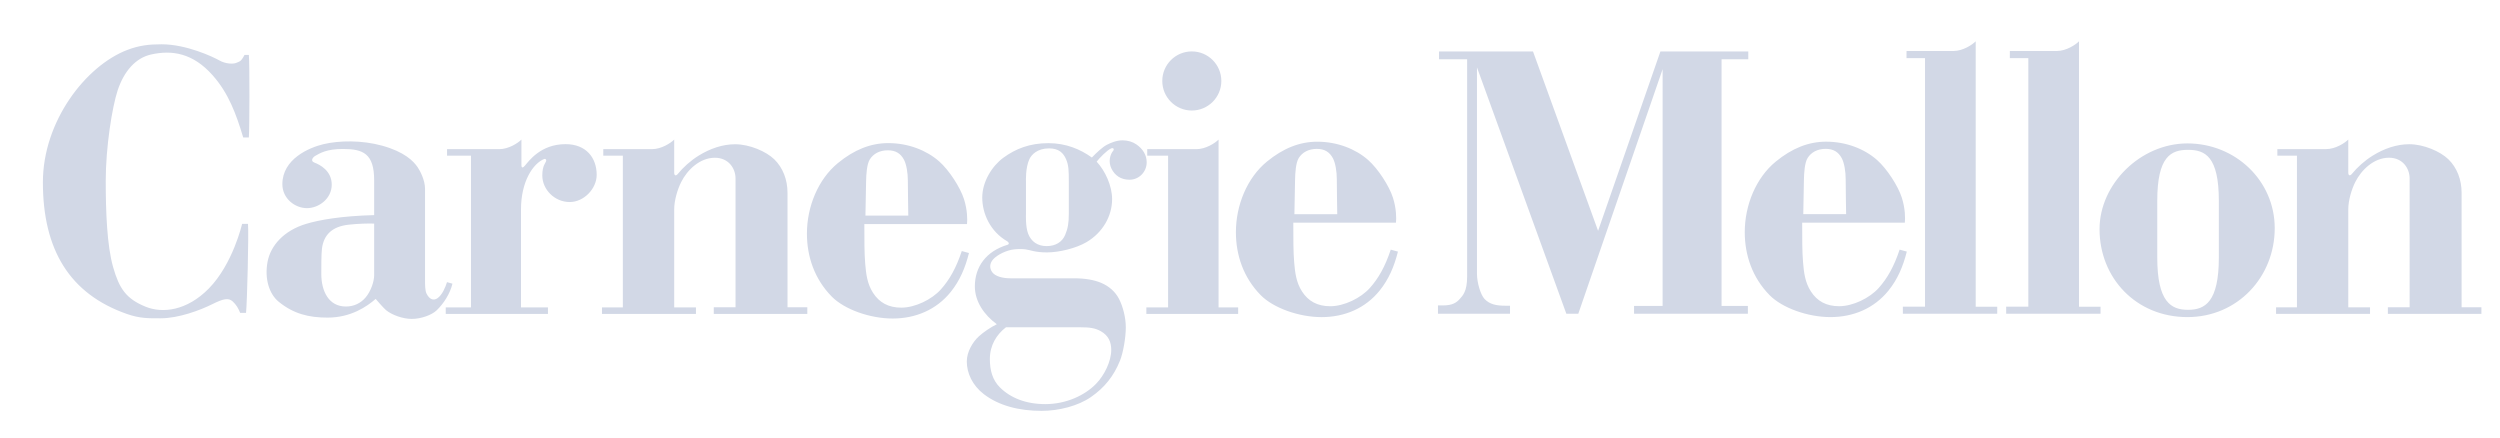 <svg width="217" height="38" viewBox="0 0 217 38" fill="none" xmlns="http://www.w3.org/2000/svg">
<path d="M20.186 26.155C19.827 25.834 19.368 25.932 18.43 26.401C17.372 26.93 15.503 27.629 13.937 27.629C12.879 27.629 12.143 27.648 11.01 27.251C6.045 25.513 3.723 21.678 3.723 15.822C3.723 10.532 7.438 5.715 11.048 4.335C12.086 3.939 12.936 3.844 14.03 3.844C16.183 3.844 18.505 4.94 19.034 5.242C19.562 5.545 20.242 5.582 20.525 5.45C20.808 5.318 20.902 5.375 21.223 4.77H21.601C21.677 5.563 21.658 11.212 21.601 11.93H21.11C20.487 9.852 19.832 8.092 18.467 6.546C16.749 4.6 14.925 4.322 13.105 4.732C11.765 5.034 10.765 6.187 10.217 7.831C9.736 9.276 9.178 12.762 9.178 15.69C9.178 18.372 9.285 21.315 9.82 23.19C10.349 25.041 10.945 25.94 12.652 26.628C14.106 27.214 16.218 26.985 18.127 25.041C20.222 22.906 21.015 19.43 21.015 19.43H21.526C21.601 20.281 21.45 26.306 21.356 27.156H20.846C20.695 26.779 20.514 26.449 20.186 26.155ZM31.74 25.813C31.319 26.312 30.73 26.606 30.022 26.606C28.531 26.606 27.889 25.271 27.889 23.772C27.889 23.206 27.887 22.037 27.946 21.581C28.103 20.355 28.852 19.657 30.268 19.503C31.098 19.411 31.948 19.389 32.477 19.408V18.671C29.607 18.747 27.725 19.087 26.586 19.427C24.623 20.013 23.488 21.328 23.226 22.714C22.942 24.206 23.377 25.529 24.188 26.19C25.476 27.239 26.794 27.569 28.436 27.569C30.456 27.569 31.853 26.606 32.608 25.945C32.608 25.945 33.283 26.738 33.514 26.926C34.024 27.342 34.968 27.682 35.742 27.682C36.535 27.682 37.472 27.355 37.913 26.926C38.517 26.341 39.065 25.491 39.273 24.622L38.8 24.49C38.668 24.924 38.385 25.604 37.97 25.887C37.648 26.107 37.294 26.018 37.026 25.491C36.893 25.231 36.893 24.735 36.893 24.282V16.386C36.893 15.63 36.458 14.819 36.252 14.516C35.893 13.987 35.113 13.182 33.175 12.646C31.4 12.154 29.418 12.192 28.077 12.514C26.83 12.812 24.509 13.798 24.509 15.989C24.509 17.237 25.605 18.067 26.643 18.067C27.681 18.067 28.795 17.237 28.795 16.027C28.795 14.818 27.757 14.29 27.304 14.119C26.851 13.949 27.249 13.595 27.322 13.553C27.776 13.289 28.361 12.93 29.758 12.93C31.513 12.93 32.477 13.326 32.477 15.65V18.673V19.41V23.886C32.477 24.429 32.197 25.272 31.74 25.813ZM45.222 18.18C45.222 15.762 46.261 14.19 47.242 13.797C47.337 13.759 47.431 13.853 47.412 13.948C47.37 14.155 47.072 14.345 47.072 15.233C47.072 16.441 48.13 17.537 49.451 17.537C50.678 17.537 51.792 16.385 51.792 15.176C51.792 13.703 50.885 12.512 49.092 12.512C46.921 12.512 45.902 13.986 45.543 14.401C45.412 14.553 45.26 14.629 45.26 14.326V12.116C44.96 12.419 44.146 12.947 43.334 12.947H38.803V13.513H40.88V26.681H38.69V27.248H47.563V26.681H45.222V18.18ZM59.124 15.808C59.652 14.752 60.739 13.693 62.05 13.693C63.258 13.693 63.844 14.637 63.844 15.487V26.671H61.956V27.247H70.074V26.671H68.356V16.734C68.356 15.606 67.959 14.557 67.204 13.825C66.507 13.149 65.07 12.521 63.806 12.521C62.711 12.521 61.622 12.905 60.653 13.503C59.928 13.951 59.29 14.538 58.84 15.091C58.671 15.298 58.52 15.251 58.52 14.987V12.115C58.22 12.418 57.405 12.946 56.594 12.946H52.365V13.513H54.064V26.68H52.252V27.247H60.408V26.68H58.52V18.178C58.52 17.395 58.803 16.451 59.124 15.808ZM75.12 18.713C75.139 18.033 75.158 16.824 75.177 15.747C75.187 15.141 75.239 14.255 75.498 13.839C75.803 13.349 76.347 13.046 77.065 13.046C77.744 13.046 78.173 13.322 78.462 13.858C78.683 14.27 78.803 15.029 78.801 15.672C78.799 16.843 78.839 18.09 78.839 18.713H75.12L75.025 19.45H83.936C83.974 19.072 83.979 18.241 83.672 17.277C83.351 16.27 82.382 14.768 81.52 14.009C80.425 13.046 78.839 12.422 77.102 12.422C75.591 12.422 74.152 12.983 72.722 14.161C71.023 15.558 70.041 17.919 70.041 20.281C70.041 22.264 70.696 24.216 72.193 25.74C73.289 26.855 75.509 27.648 77.48 27.648C79.462 27.648 81.272 26.894 82.521 25.344C83.316 24.355 83.785 23.247 84.106 21.962L83.483 21.792C82.992 23.266 82.419 24.28 81.67 25.117C80.878 26.004 79.424 26.704 78.234 26.704C77.121 26.704 76.328 26.269 75.78 25.419C75.275 24.635 75.176 23.794 75.1 22.888C75.025 21.981 75.025 20.885 75.025 19.449L75.12 18.713ZM112.354 18.591C112.373 17.91 112.392 16.701 112.411 15.625C112.421 15.019 112.473 14.133 112.732 13.716C113.036 13.227 113.582 12.923 114.299 12.923C114.979 12.923 115.407 13.199 115.696 13.735C115.917 14.147 116.037 14.906 116.035 15.549C116.032 16.72 116.073 17.967 116.073 18.59H112.354L112.26 19.327H121.17C121.208 18.949 121.213 18.119 120.906 17.155C120.585 16.147 119.617 14.645 118.754 13.887C117.659 12.923 116.073 12.3 114.336 12.3C112.826 12.3 111.387 12.86 109.956 14.037C108.257 15.435 107.276 17.797 107.276 20.158C107.276 22.142 107.93 24.093 109.428 25.618C110.524 26.733 112.744 27.526 114.714 27.526C116.696 27.526 118.506 26.771 119.754 25.221C120.55 24.233 121.019 23.124 121.341 21.84L120.717 21.67C120.227 23.143 119.654 24.157 118.905 24.994C118.112 25.882 116.658 26.581 115.469 26.581C114.355 26.581 113.562 26.147 113.014 25.297C112.51 24.513 112.411 23.672 112.334 22.765C112.259 21.858 112.259 20.763 112.259 19.327L112.354 18.591ZM86.523 28.143C86.014 28.389 85.342 28.845 84.957 29.202C84.427 29.691 83.918 30.543 83.918 31.374C83.918 32.394 84.409 33.452 85.391 34.208C86.7 35.216 88.456 35.663 90.414 35.663C91.933 35.663 93.59 35.224 94.68 34.472C95.87 33.653 96.669 32.653 97.21 31.318C97.484 30.641 97.72 29.334 97.72 28.408C97.72 27.577 97.475 26.613 97.135 25.952C96.81 25.322 96.27 24.844 95.586 24.554C94.964 24.29 94.171 24.157 93.245 24.157H87.714C86.996 24.157 86.386 23.979 86.128 23.629C85.863 23.27 85.901 22.854 86.203 22.514C86.56 22.113 87.371 21.712 88.035 21.645C88.413 21.607 88.734 21.607 89.017 21.645C89.469 21.706 89.828 21.909 90.885 21.909C91.943 21.909 93.412 21.544 94.303 21.022C95.719 20.191 96.531 18.755 96.531 17.281C96.531 16.148 95.945 14.844 95.19 14.032C95.41 13.743 96.093 13.024 96.455 12.879C96.643 12.803 96.738 12.955 96.624 13.087C96.346 13.412 96.185 14.053 96.474 14.636C96.763 15.219 97.278 15.6 98.041 15.6C98.871 15.6 99.532 14.92 99.532 14.088C99.532 13.465 99.21 12.933 98.645 12.539C98.313 12.308 97.89 12.18 97.437 12.18C96.927 12.18 96.417 12.388 96.059 12.577C95.7 12.766 95.19 13.238 94.774 13.673C93.774 12.955 92.528 12.426 90.999 12.426L91.056 12.879C91.924 12.879 92.302 13.295 92.528 13.805C92.764 14.337 92.773 14.836 92.773 15.732V18.566C92.773 19.359 92.69 19.842 92.453 20.398C92.199 20.992 91.641 21.362 90.848 21.362C90.055 21.362 89.507 20.964 89.243 20.285C89.004 19.67 89.054 18.603 89.054 18.603V15.752C89.054 15.752 88.998 14.561 89.356 13.805C89.529 13.442 90.021 12.88 91.056 12.88L90.999 12.426C89.375 12.426 88.148 12.918 87.09 13.692C86.11 14.411 85.259 15.77 85.259 17.149C85.259 18.528 85.946 20.097 87.431 20.946C87.563 21.022 87.638 21.191 87.45 21.249C85.579 21.81 84.617 23.175 84.617 24.856C84.617 26.175 85.423 27.335 86.523 28.143L87.317 28.408C87.317 28.408 93.358 28.408 93.774 28.408C94.567 28.408 95.053 28.469 95.549 28.748C96.223 29.128 96.455 29.692 96.455 30.372C96.455 31.355 95.87 32.564 95.133 33.32C94.164 34.314 92.547 35.077 90.735 35.077C89.036 35.077 87.708 34.535 86.788 33.622C86.153 32.989 85.92 32.148 85.92 31.166C85.92 29.976 86.487 29.05 87.317 28.408L86.523 28.143ZM105.771 12.116C105.472 12.419 104.658 12.947 103.846 12.947H99.579V13.513H101.391V26.681H99.504V27.248H107.471V26.681H105.771V12.116ZM103.449 9.593C104.864 9.593 106.012 8.444 106.012 7.028C106.012 5.611 104.865 4.463 103.449 4.463C102.033 4.463 100.886 5.611 100.886 7.028C100.886 8.444 102.034 9.593 103.449 9.593ZM151.715 26.553H149.432V5.144H151.751V4.466H144.124L138.714 20.036L133.064 4.465H124.908V5.146H127.347V24.006C127.347 25.309 126.956 25.664 126.72 25.936C126.438 26.258 126.082 26.51 125.269 26.51H124.816V27.23H131.069V26.536H130.668C129.913 26.536 129.309 26.432 128.853 25.944C128.505 25.57 128.201 24.511 128.201 23.774V5.847L135.958 27.231H136.996L144.316 6.002L144.314 26.553H141.836V27.231L151.716 27.23V26.553H151.715ZM156.429 19.325H165.34C165.378 18.947 165.383 18.117 165.076 17.152C164.755 16.145 163.786 14.643 162.923 13.884C161.829 12.92 160.243 12.297 158.505 12.297C156.995 12.297 155.556 12.858 154.125 14.036C152.426 15.433 151.445 17.795 151.445 20.156C151.445 22.14 152.1 24.091 153.597 25.615C154.693 26.73 156.912 27.524 158.883 27.524C160.866 27.524 162.675 26.769 163.924 25.219C164.72 24.231 165.189 23.122 165.51 21.837L164.887 21.668C164.396 23.14 163.823 24.155 163.075 24.992C162.281 25.88 160.828 26.579 159.639 26.579C158.524 26.579 157.732 26.145 157.184 25.294C156.679 24.51 156.579 23.67 156.504 22.763C156.429 21.856 156.429 20.76 156.429 19.325L156.524 18.588C156.542 17.908 156.561 16.699 156.58 15.623C156.591 15.016 156.642 14.13 156.902 13.714C157.206 13.224 157.751 12.92 158.468 12.92C159.147 12.92 159.576 13.196 159.865 13.733C160.086 14.144 160.206 14.904 160.205 15.546C160.202 16.718 160.243 17.965 160.243 18.588H156.524L156.429 19.325ZM165.485 5.047L167.091 5.047V26.62L165.168 26.621L165.169 27.235H173.359V26.626H171.491V3.585C171.193 3.889 170.382 4.422 169.57 4.426L165.487 4.425L165.485 5.047ZM174.453 5.047L176.059 5.047V26.62L174.135 26.621L174.136 27.235H182.326V26.626H180.458V3.585C180.161 3.889 179.349 4.422 178.537 4.426L174.454 4.425L174.453 5.047ZM189.923 13.006C191.399 13.006 192.596 13.57 192.596 17.436V22.348C192.596 26.214 191.399 26.892 189.923 26.892C188.447 26.892 187.25 26.214 187.25 22.348V17.436C187.25 13.57 188.447 13.006 189.923 13.006L189.868 12.448C185.81 12.448 182.24 15.962 182.24 19.892C182.24 24.124 185.407 27.524 189.868 27.524C194.227 27.524 197.446 24.037 197.446 19.805C197.446 15.674 194.025 12.448 189.868 12.448L189.923 13.006ZM204.435 15.806C204.963 14.749 206.051 13.69 207.362 13.69C208.571 13.69 209.155 14.634 209.155 15.485V26.668H207.267V27.244H215.386V26.668H213.667V16.731C213.667 15.602 213.271 14.554 212.515 13.822C211.819 13.146 210.382 12.518 209.118 12.518C208.022 12.518 206.933 12.902 205.964 13.501C205.239 13.948 204.601 14.535 204.151 15.087C203.982 15.295 203.83 15.248 203.83 14.984V12.112C203.531 12.415 202.716 12.943 201.905 12.943H197.675V13.51H199.375V26.677H197.562V27.245H205.718V26.677H203.83V18.176C203.831 17.392 204.114 16.448 204.435 15.806Z" fill="#D2D8E6"/>
</svg>
